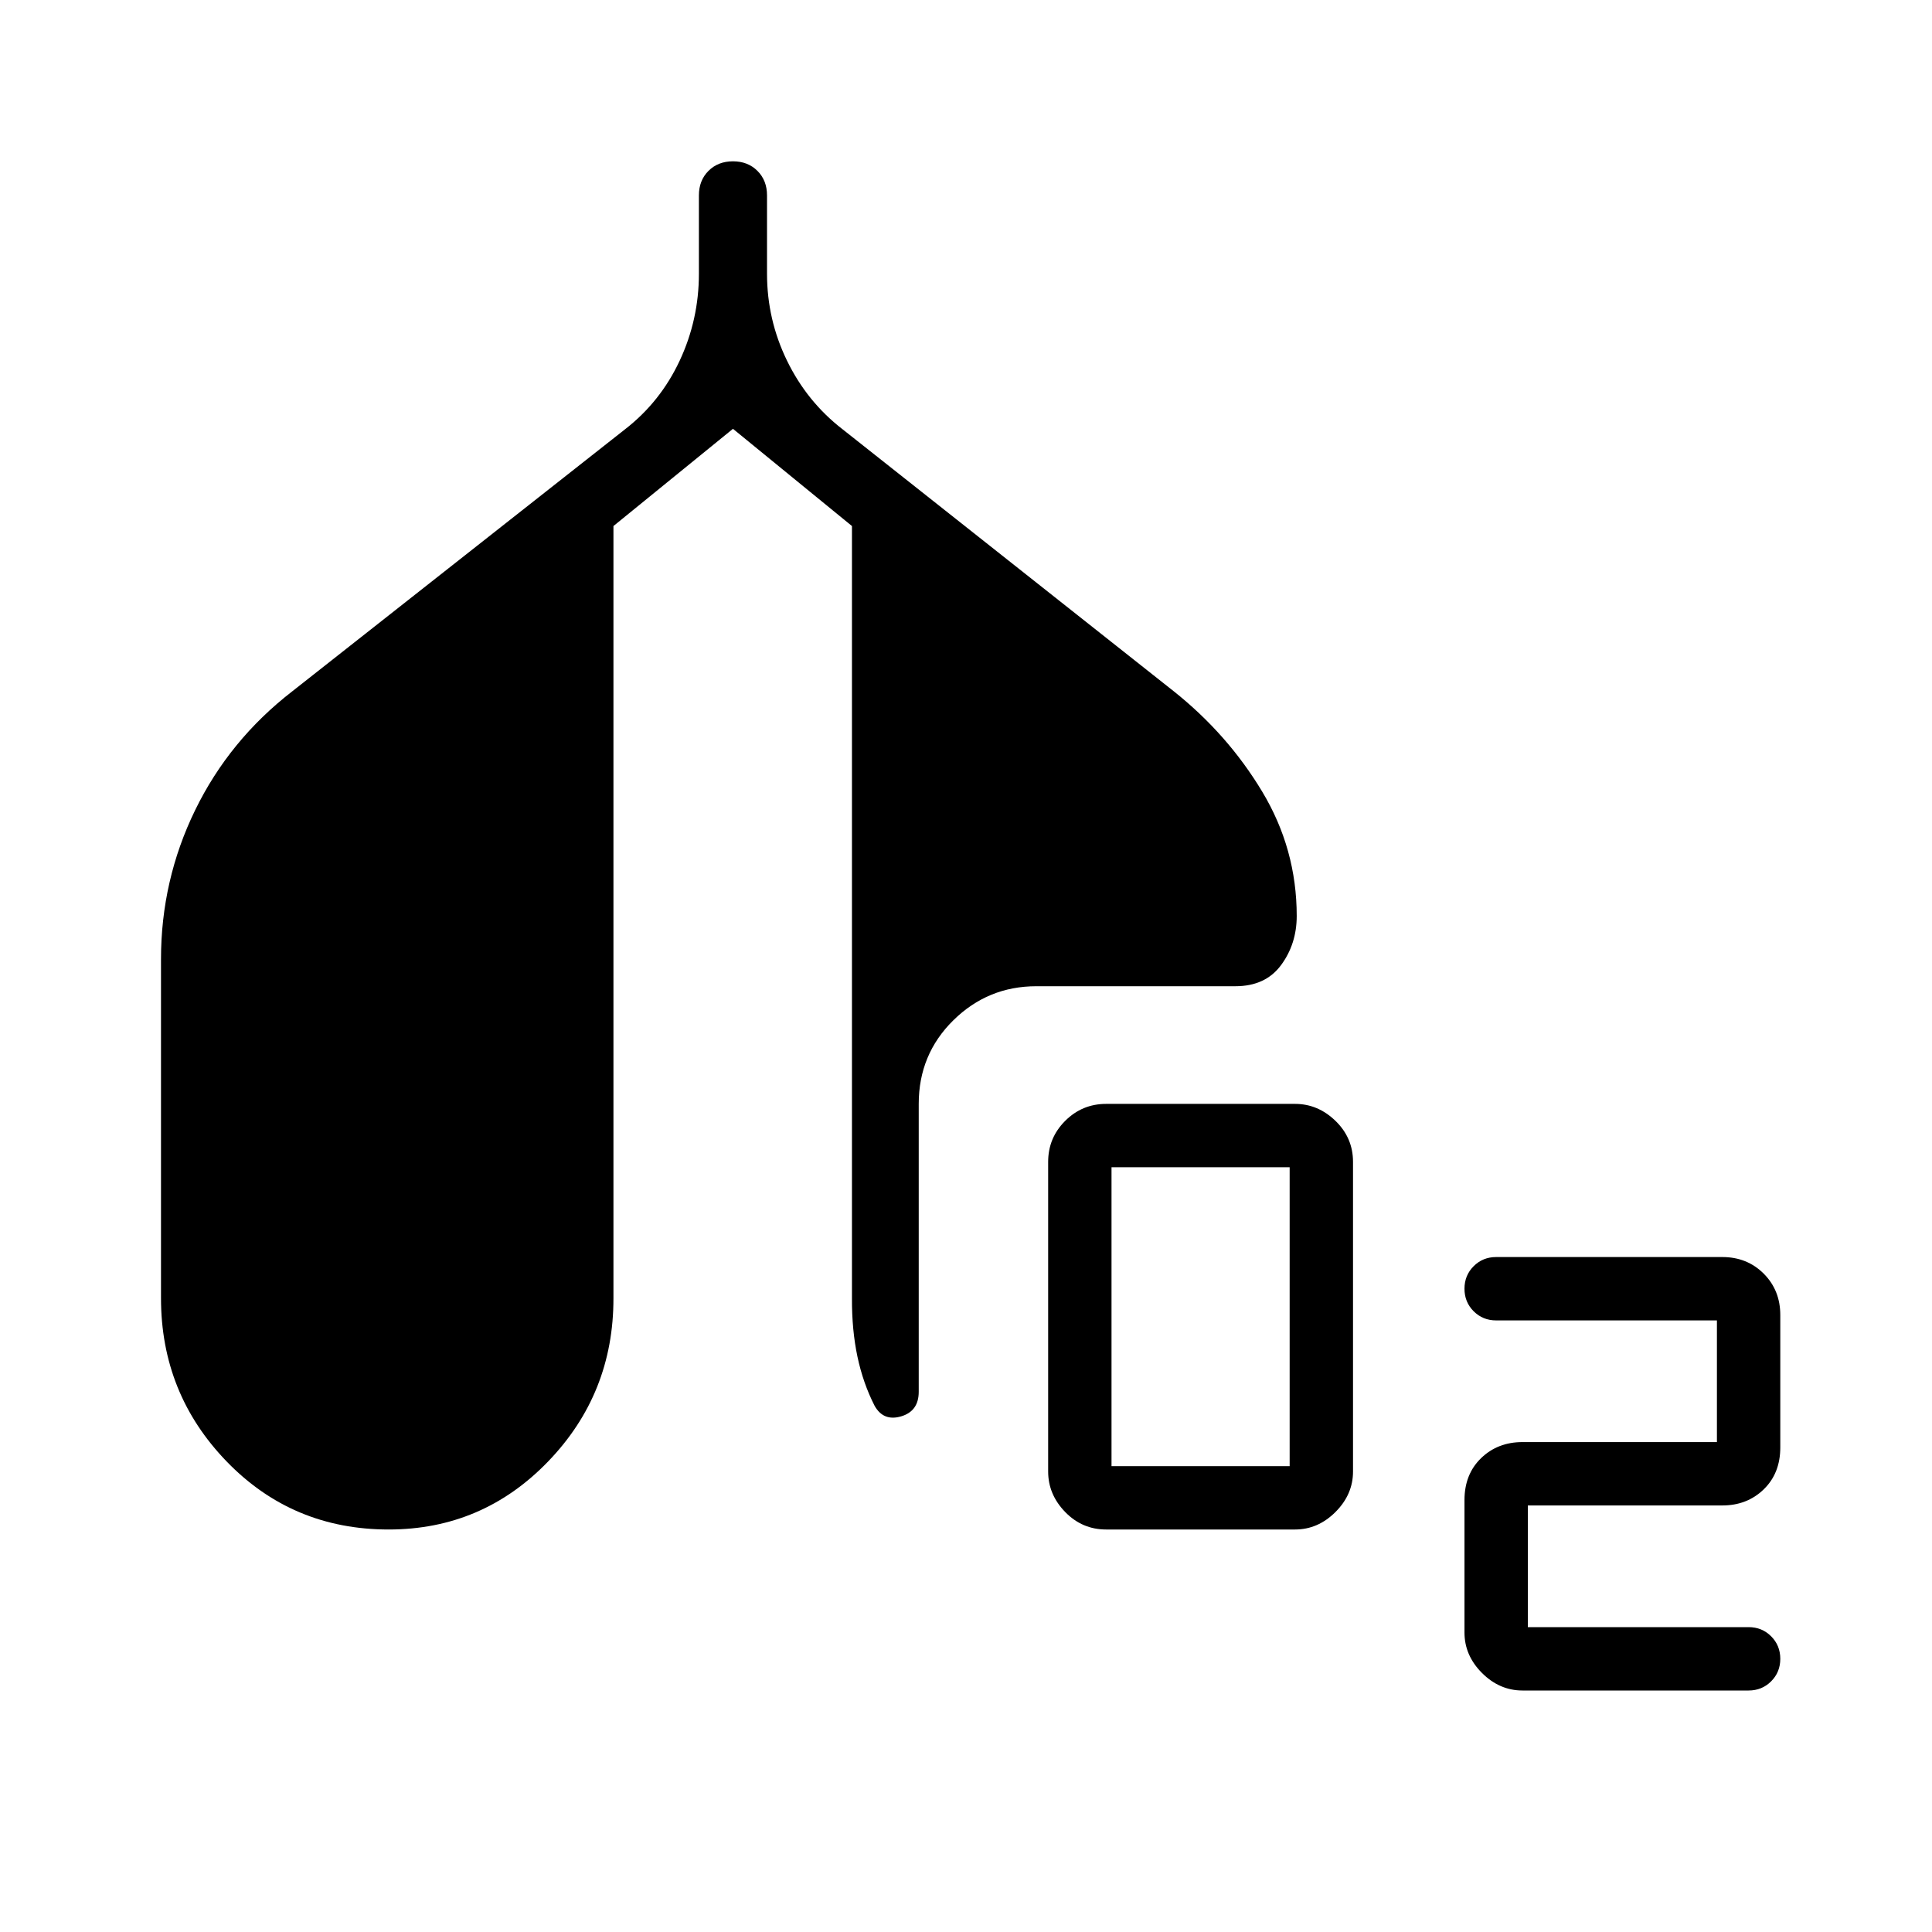 <svg xmlns="http://www.w3.org/2000/svg" height="40" viewBox="0 -960 960 960" width="40"><path d="M549.641-200q-11.923 0-20.372-8.705-8.448-8.705-8.448-20.115v-153.846q0-11.924 8.448-20.372 8.449-8.449 20.372-8.449h93.846q11.411 0 20.116 8.449 8.705 8.448 8.705 20.372v153.846q0 11.41-8.705 20.115Q654.898-200 643.487-200h-93.846Zm2.667-31.487h88.513V-380h-88.513v148.513Zm191.128-72.41q-6.641 0-11.192-4.552-4.552-4.551-4.552-11.192t4.552-11.192q4.551-4.552 11.192-4.552h112.359q12.333 0 20.577 8.244 8.244 8.244 8.244 20.577v65.795q0 12.846-8.244 20.833-8.244 7.987-20.577 7.987H759.18v60.462h109.692q6.641 0 11.192 4.551 4.552 4.552 4.552 11.193t-4.552 11.192Q875.513-120 868.872-120H756.513q-11.41 0-20.115-8.705-8.706-8.705-8.706-20.115v-65.795q0-12.846 8.244-20.834 8.244-7.987 20.577-7.987h96.615v-60.461H743.436ZM193.128-200q-47.769 0-80.449-33.743-32.68-33.744-32.68-81.231v-168.411q0-39.256 16.975-74.077 16.974-34.82 48.282-59.051l165.359-130.205q17.539-13.615 27.103-34.039 9.564-20.423 9.564-43.243v-38.923q0-7.411 4.756-12.167 4.757-4.756 12.167-4.756t12.167 4.756q4.756 4.756 4.756 12.167V-824q0 22.82 9.949 43.243 9.949 20.424 27.564 34.039l164.59 130.205q26.82 21.359 43.961 49.885 17.141 28.526 17.141 61.757 0 13.871-7.756 24.397-7.756 10.526-22.731 10.526h-98.872q-24.077 0-41.269 16.935-17.192 16.936-17.192 41.526v143.051q0 9.641-8.744 12.218-8.743 2.577-13.154-5.192-5.743-11.231-8.551-24.462-2.808-13.23-2.731-29.102v-383.641l-59.128-48.308-59.385 48.308v383.641q.077 47.487-32.512 81.231Q239.718-200 193.128-200Z"/></svg>